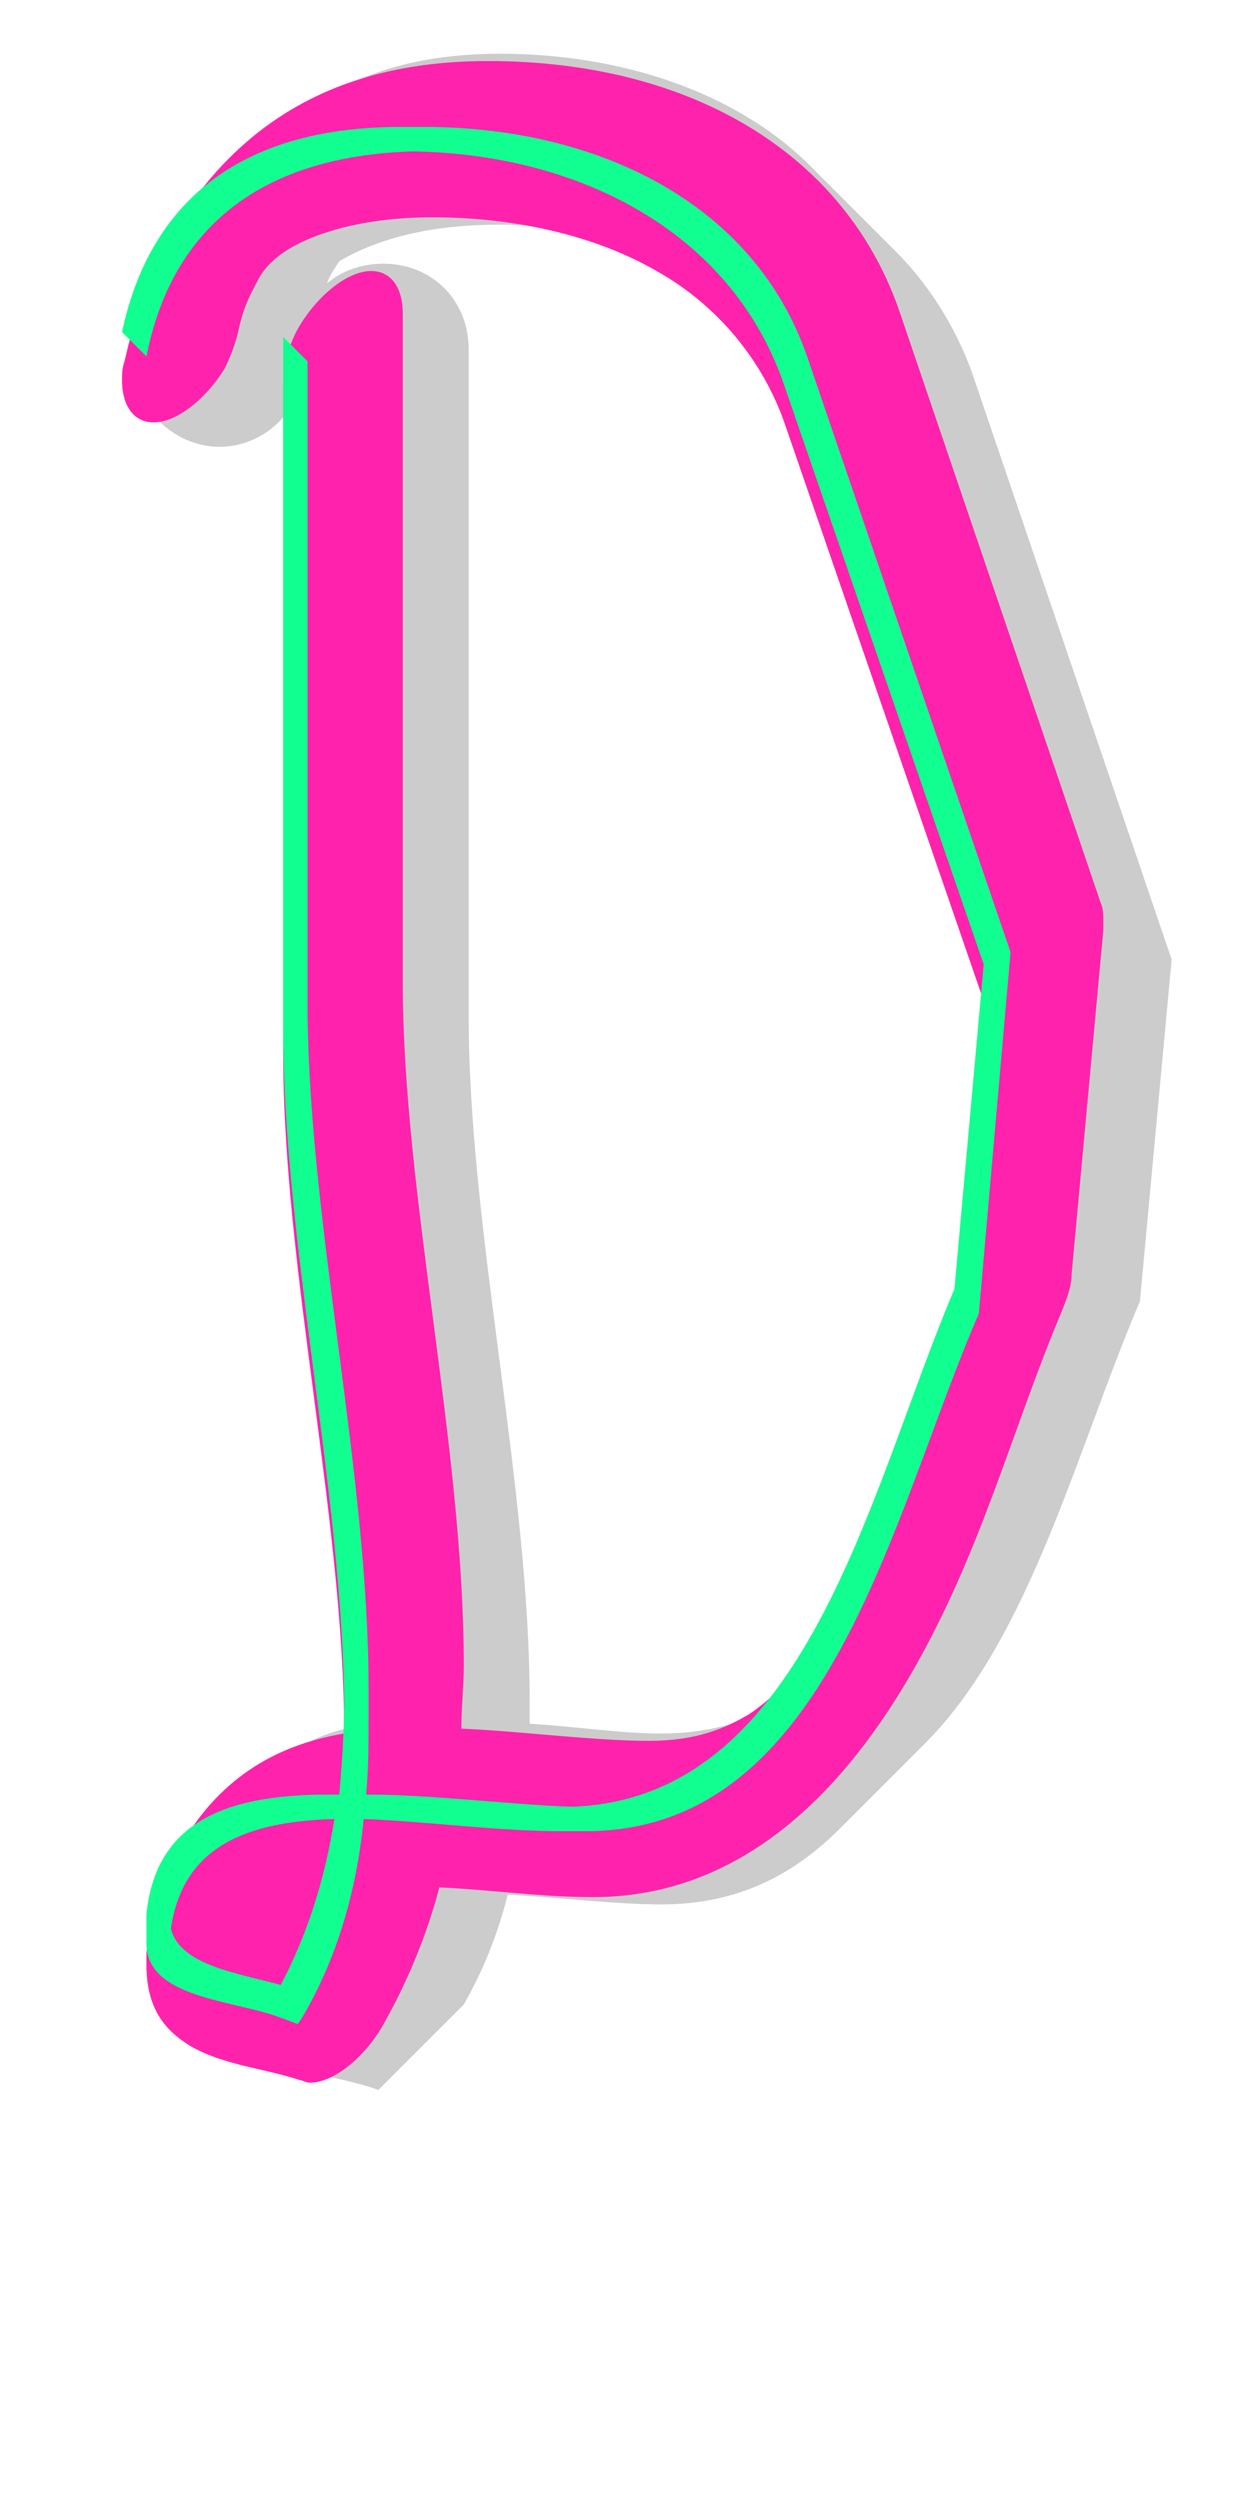 <svg xmlns="http://www.w3.org/2000/svg" id="glyph32" viewBox="0 0 508 1024">
  <defs/>
  <path fill="#cccccc" d="M147,697 L147,707 C134,709 123,714 115,722 L79,757 C72,764 67,775 66,789 L66,791 C66,796 68,800 71,803 L106,839 C116,849 139,850 155,856 L190,821 C198,807 204,792 208,776 C228,777 252,780 271,780 C302,780 325,768 344,749 L379,714 C422,671 441,594 467,533 L480,393 L398,152 C391,133 380,116 367,103 L332,68 C301,37 253,22 205,22 C166,22 137,33 118,52 L83,87 C69,101 60,119 56,141 C56,143 55,146 55,148 C55,167 71,183 90,183 C104,183 117,174 122,161 L122,411 L122,416 C122,504 147,608 147,697 Z M271,710 C254,710 235,707 217,706 L217,697 C217,608 192,504 192,416 L192,411 L192,143 C192,123 177,108 157,108 C148,108 140,111 134,116 C135,113 137,110 139,107 C156,97 178,92 205,92 C244,92 282,102 312,122 C318,131 323,141 327,152 L409,393 L396,533 C373,586 358,649 326,694 C311,704 292,710 271,710 Z"/>
  <path fill="#ff22ac" d="M189,708 C189,699 190,691 190,682 C190,592 165,489 165,402 L165,397 L165,128 C165,119 161,111 152,111 C143,111 131,120 123,133 C118,141 116,151 116,158 L116,425 L116,431 C116,520 141,623 141,710 C111,715 89,730 74,756 C65,771 61,786 60,800 L60,805 C60,825 70,833 78,838 C92,846 108,847 123,852 C124,852 125,853 127,853 C136,853 148,844 156,831 C167,812 175,792 180,773 C201,774 222,777 243,777 C307,777 348,729 373,686 C402,636 414,587 435,537 C437,532 439,527 439,522 L452,381 L452,378 C452,375 452,372 451,370 L369,129 C347,63 283,25 200,25 C165,25 133,33 106,54 C92,65 80,79 70,96 C60,113 55,131 51,148 C50,151 50,153 50,156 C50,165 54,173 63,173 C72,173 84,164 92,151 C95,145 97,139 98,134 C100,125 103,120 105,116 C107,112 109,109 114,105 C124,97 146,89 177,89 C210,89 243,96 269,111 C294,125 313,148 322,175 L403,410 L391,538 C374,579 357,633 338,666 C328,683 319,694 307,702 C297,708 285,713 266,713 C243,713 213,709 189,708 Z M112,777 C117,780 123,782 132,784 L135,772 C126,773 117,775 112,777 Z"/>
  <path fill="#11ff90" d="M115,813 C126,792 133,770 137,745 C103,746 75,755 70,790 C74,805 97,808 115,813 Z M116,421 L116,411 L116,406 L116,138 L126,148 L126,416 C127,503 151,604 151,692 L151,702 C151,713 151,724 150,735 C177,735 207,739 234,740 C331,737 356,610 391,528 L403,395 L321,157 C299,94 236,63 169,62 C105,64 70,95 60,146 L50,136 C61,84 97,52 164,52 L174,52 C243,52 309,82 331,147 L414,390 L401,538 C365,621 340,750 240,750 L230,750 C204,750 175,746 149,745 C146,775 138,802 124,826 C124,826 122,829 122,829 C122,829 114,826 114,826 C94,819 60,818 60,796 L60,786 L60,784 C64,744 96,735 135,735 L139,735 C140,723 141,710 141,697 C140,610 116,508 116,421 Z"/>
</svg>
